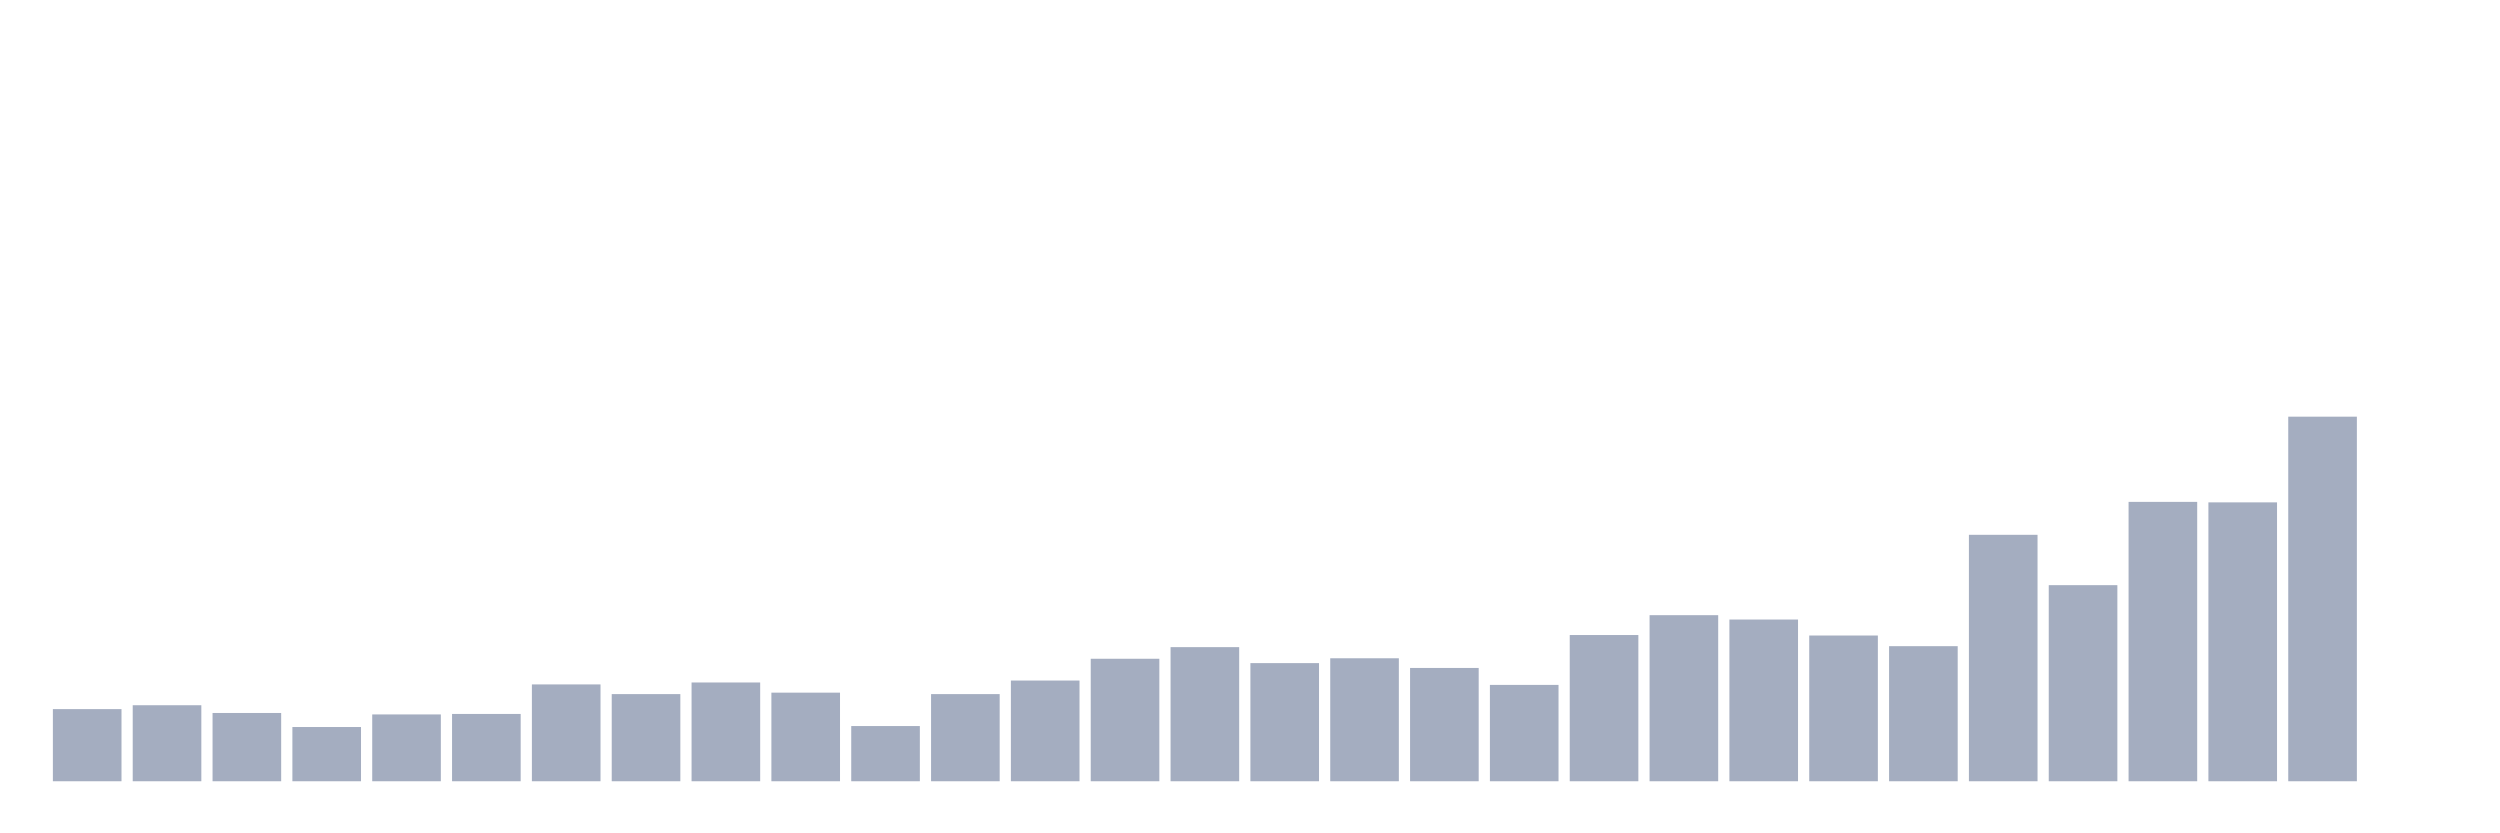 <svg xmlns="http://www.w3.org/2000/svg" viewBox="0 0 480 160"><g transform="translate(10,10)"><rect class="bar" x="0.153" width="13.175" y="126.149" height="13.851" fill="rgb(164,173,192)"></rect><rect class="bar" x="15.482" width="13.175" y="125.405" height="14.595" fill="rgb(164,173,192)"></rect><rect class="bar" x="30.81" width="13.175" y="126.892" height="13.108" fill="rgb(164,173,192)"></rect><rect class="bar" x="46.138" width="13.175" y="129.588" height="10.412" fill="rgb(164,173,192)"></rect><rect class="bar" x="61.466" width="13.175" y="127.171" height="12.829" fill="rgb(164,173,192)"></rect><rect class="bar" x="76.794" width="13.175" y="127.078" height="12.922" fill="rgb(164,173,192)"></rect><rect class="bar" x="92.123" width="13.175" y="121.408" height="18.592" fill="rgb(164,173,192)"></rect><rect class="bar" x="107.451" width="13.175" y="123.267" height="16.733" fill="rgb(164,173,192)"></rect><rect class="bar" x="122.779" width="13.175" y="121.036" height="18.964" fill="rgb(164,173,192)"></rect><rect class="bar" x="138.107" width="13.175" y="122.988" height="17.012" fill="rgb(164,173,192)"></rect><rect class="bar" x="153.436" width="13.175" y="129.402" height="10.598" fill="rgb(164,173,192)"></rect><rect class="bar" x="168.764" width="13.175" y="123.267" height="16.733" fill="rgb(164,173,192)"></rect><rect class="bar" x="184.092" width="13.175" y="120.664" height="19.336" fill="rgb(164,173,192)"></rect><rect class="bar" x="199.42" width="13.175" y="116.481" height="23.519" fill="rgb(164,173,192)"></rect><rect class="bar" x="214.748" width="13.175" y="114.25" height="25.75" fill="rgb(164,173,192)"></rect><rect class="bar" x="230.077" width="13.175" y="117.317" height="22.683" fill="rgb(164,173,192)"></rect><rect class="bar" x="245.405" width="13.175" y="116.388" height="23.612" fill="rgb(164,173,192)"></rect><rect class="bar" x="260.733" width="13.175" y="118.247" height="21.753" fill="rgb(164,173,192)"></rect><rect class="bar" x="276.061" width="13.175" y="121.501" height="18.499" fill="rgb(164,173,192)"></rect><rect class="bar" x="291.39" width="13.175" y="111.926" height="28.074" fill="rgb(164,173,192)"></rect><rect class="bar" x="306.718" width="13.175" y="108.114" height="31.886" fill="rgb(164,173,192)"></rect><rect class="bar" x="322.046" width="13.175" y="108.951" height="31.049" fill="rgb(164,173,192)"></rect><rect class="bar" x="337.374" width="13.175" y="112.019" height="27.981" fill="rgb(164,173,192)"></rect><rect class="bar" x="352.702" width="13.175" y="114.064" height="25.936" fill="rgb(164,173,192)"></rect><rect class="bar" x="368.031" width="13.175" y="92.683" height="47.317" fill="rgb(164,173,192)"></rect><rect class="bar" x="383.359" width="13.175" y="102.351" height="37.649" fill="rgb(164,173,192)"></rect><rect class="bar" x="398.687" width="13.175" y="86.361" height="53.639" fill="rgb(164,173,192)"></rect><rect class="bar" x="414.015" width="13.175" y="86.454" height="53.546" fill="rgb(164,173,192)"></rect><rect class="bar" x="429.344" width="13.175" y="70" height="70" fill="rgb(164,173,192)"></rect><rect class="bar" x="444.672" width="13.175" y="140" height="0" fill="rgb(164,173,192)"></rect></g></svg>